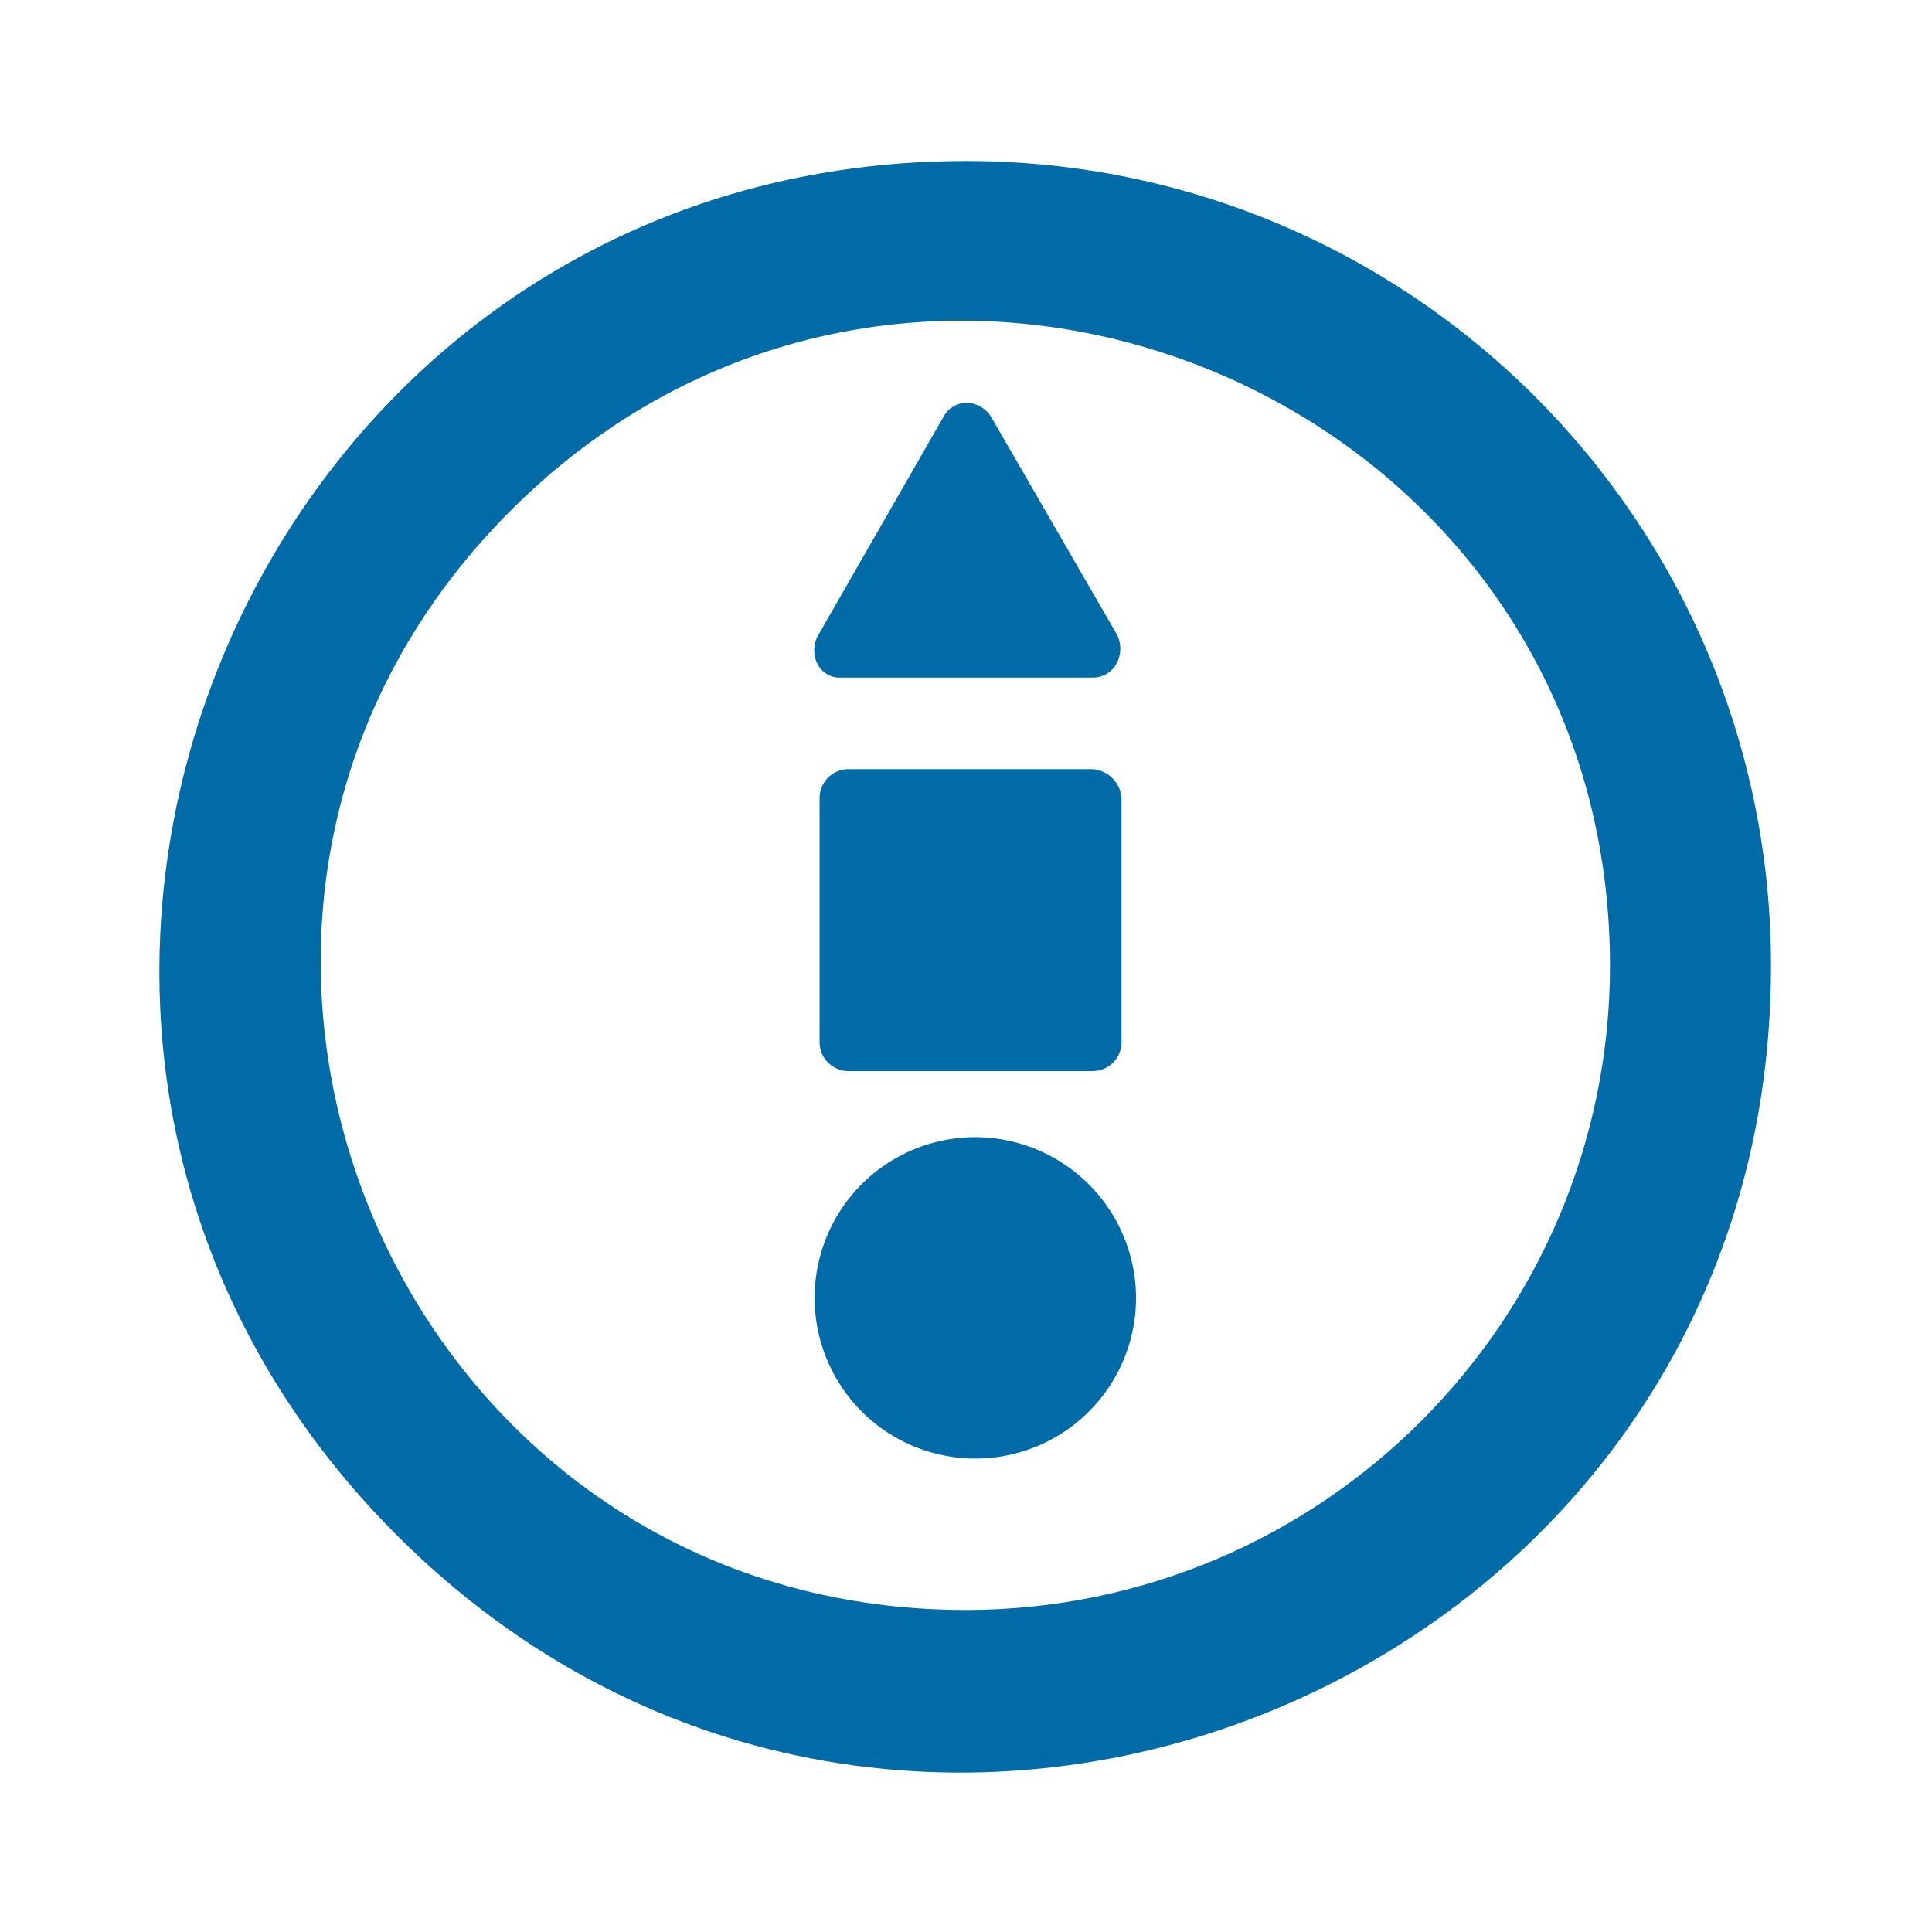 <?xml version="1.0" encoding="UTF-8" standalone="no"?>
<svg
   id="info-24px"
   width="24"
   height="24"
   viewBox="0 0 24 24"
   version="1.1"
   sodipodi:docname="legend.svg"
   inkscape:version="1.1.2 (0a00cf5339, 2022-02-04)"
   xmlns:inkscape="http://www.inkscape.org/namespaces/inkscape"
   xmlns:sodipodi="http://sodipodi.sourceforge.net/DTD/sodipodi-0.dtd"
   xmlns="http://www.w3.org/2000/svg"
   xmlns:svg="http://www.w3.org/2000/svg">
  <defs
     id="defs7" />
  <sodipodi:namedview
     id="namedview5"
     pagecolor="#ffffff"
     bordercolor="#666666"
     borderopacity="1.0"
     inkscape:pageshadow="2"
     inkscape:pageopacity="0.0"
     inkscape:pagecheckerboard="0"
     showgrid="false"
     inkscape:zoom="8.1458333"
     inkscape:cx="-7.3043478"
     inkscape:cy="5.8925831"
     inkscape:window-width="1920"
     inkscape:window-height="1043"
     inkscape:window-x="0"
     inkscape:window-y="0"
     inkscape:window-maximized="1"
     inkscape:current-layer="info-24px" />
  <path
     id="Tracé_172"
     data-name="Tracé 172"
     d="M0,0H24V24H0Z"
     fill="none" />
  <path
     id="Tracé_173"
     data-name="Tracé 173"
     d="M 12,2 C 3.09,2 -1.37,12.771 4.929,19.071 11.229,25.37 22,20.91 22,12 22,6.477 17.523,2 12,2 Z m 0,18 C 4.872,20 1.304,11.383 6.343,6.343 11.383,1.304 20,4.872 20,12 c -0.006,4.416 -3.584,7.994 -8,8 z"
     fill="#006ba7"
     sodipodi:nodetypes="sssscscc" />
  <g
     id="Groupe_354"
     data-name="Groupe 354"
     transform="matrix(0.572,0,0,0.572,-11.264,-232.376)">
    <path
       id="Tracé_169"
       data-name="Tracé 169"
       d="m 11.632,39.7 h -5.3 a 0.626,0.626 0 0 0 -0.628,0.628 v 5.3 a 0.626,0.626 0 0 0 0.628,0.628 h 5.3 a 0.626,0.626 0 0 0 0.628,-0.628 v -5.3 A 0.675,0.675 0 0 0 11.632,39.7 Z"
       transform="translate(31.788,383.257)"
       fill="#006ba7" />
    <path
       id="Tracé_170"
       data-name="Tracé 170"
       d="m 5.977,22.867 h 5.444 a 0.576,0.576 0 0 0 0.523,-0.314 0.667,0.667 0 0 0 0,-0.628 L 9.222,17.214 A 0.649,0.649 0 0 0 8.7,16.9 0.576,0.576 0 0 0 8.177,17.214 L 5.454,21.96 a 0.666,0.666 0 0 0 0,0.628 0.545,0.545 0 0 0 0.523,0.279 z"
       transform="translate(32,398.1)"
       fill="#006ba7" />
    <path
       id="Tracé_171"
       data-name="Tracé 171"
       d="M 8.89,62.6 A 3.49,3.49 0 1 0 12.38,66.09 3.5,3.5 0 0 0 8.89,62.6 Z"
       transform="translate(31.984,368.348)"
       fill="#006ba7" />
  </g>
</svg>
